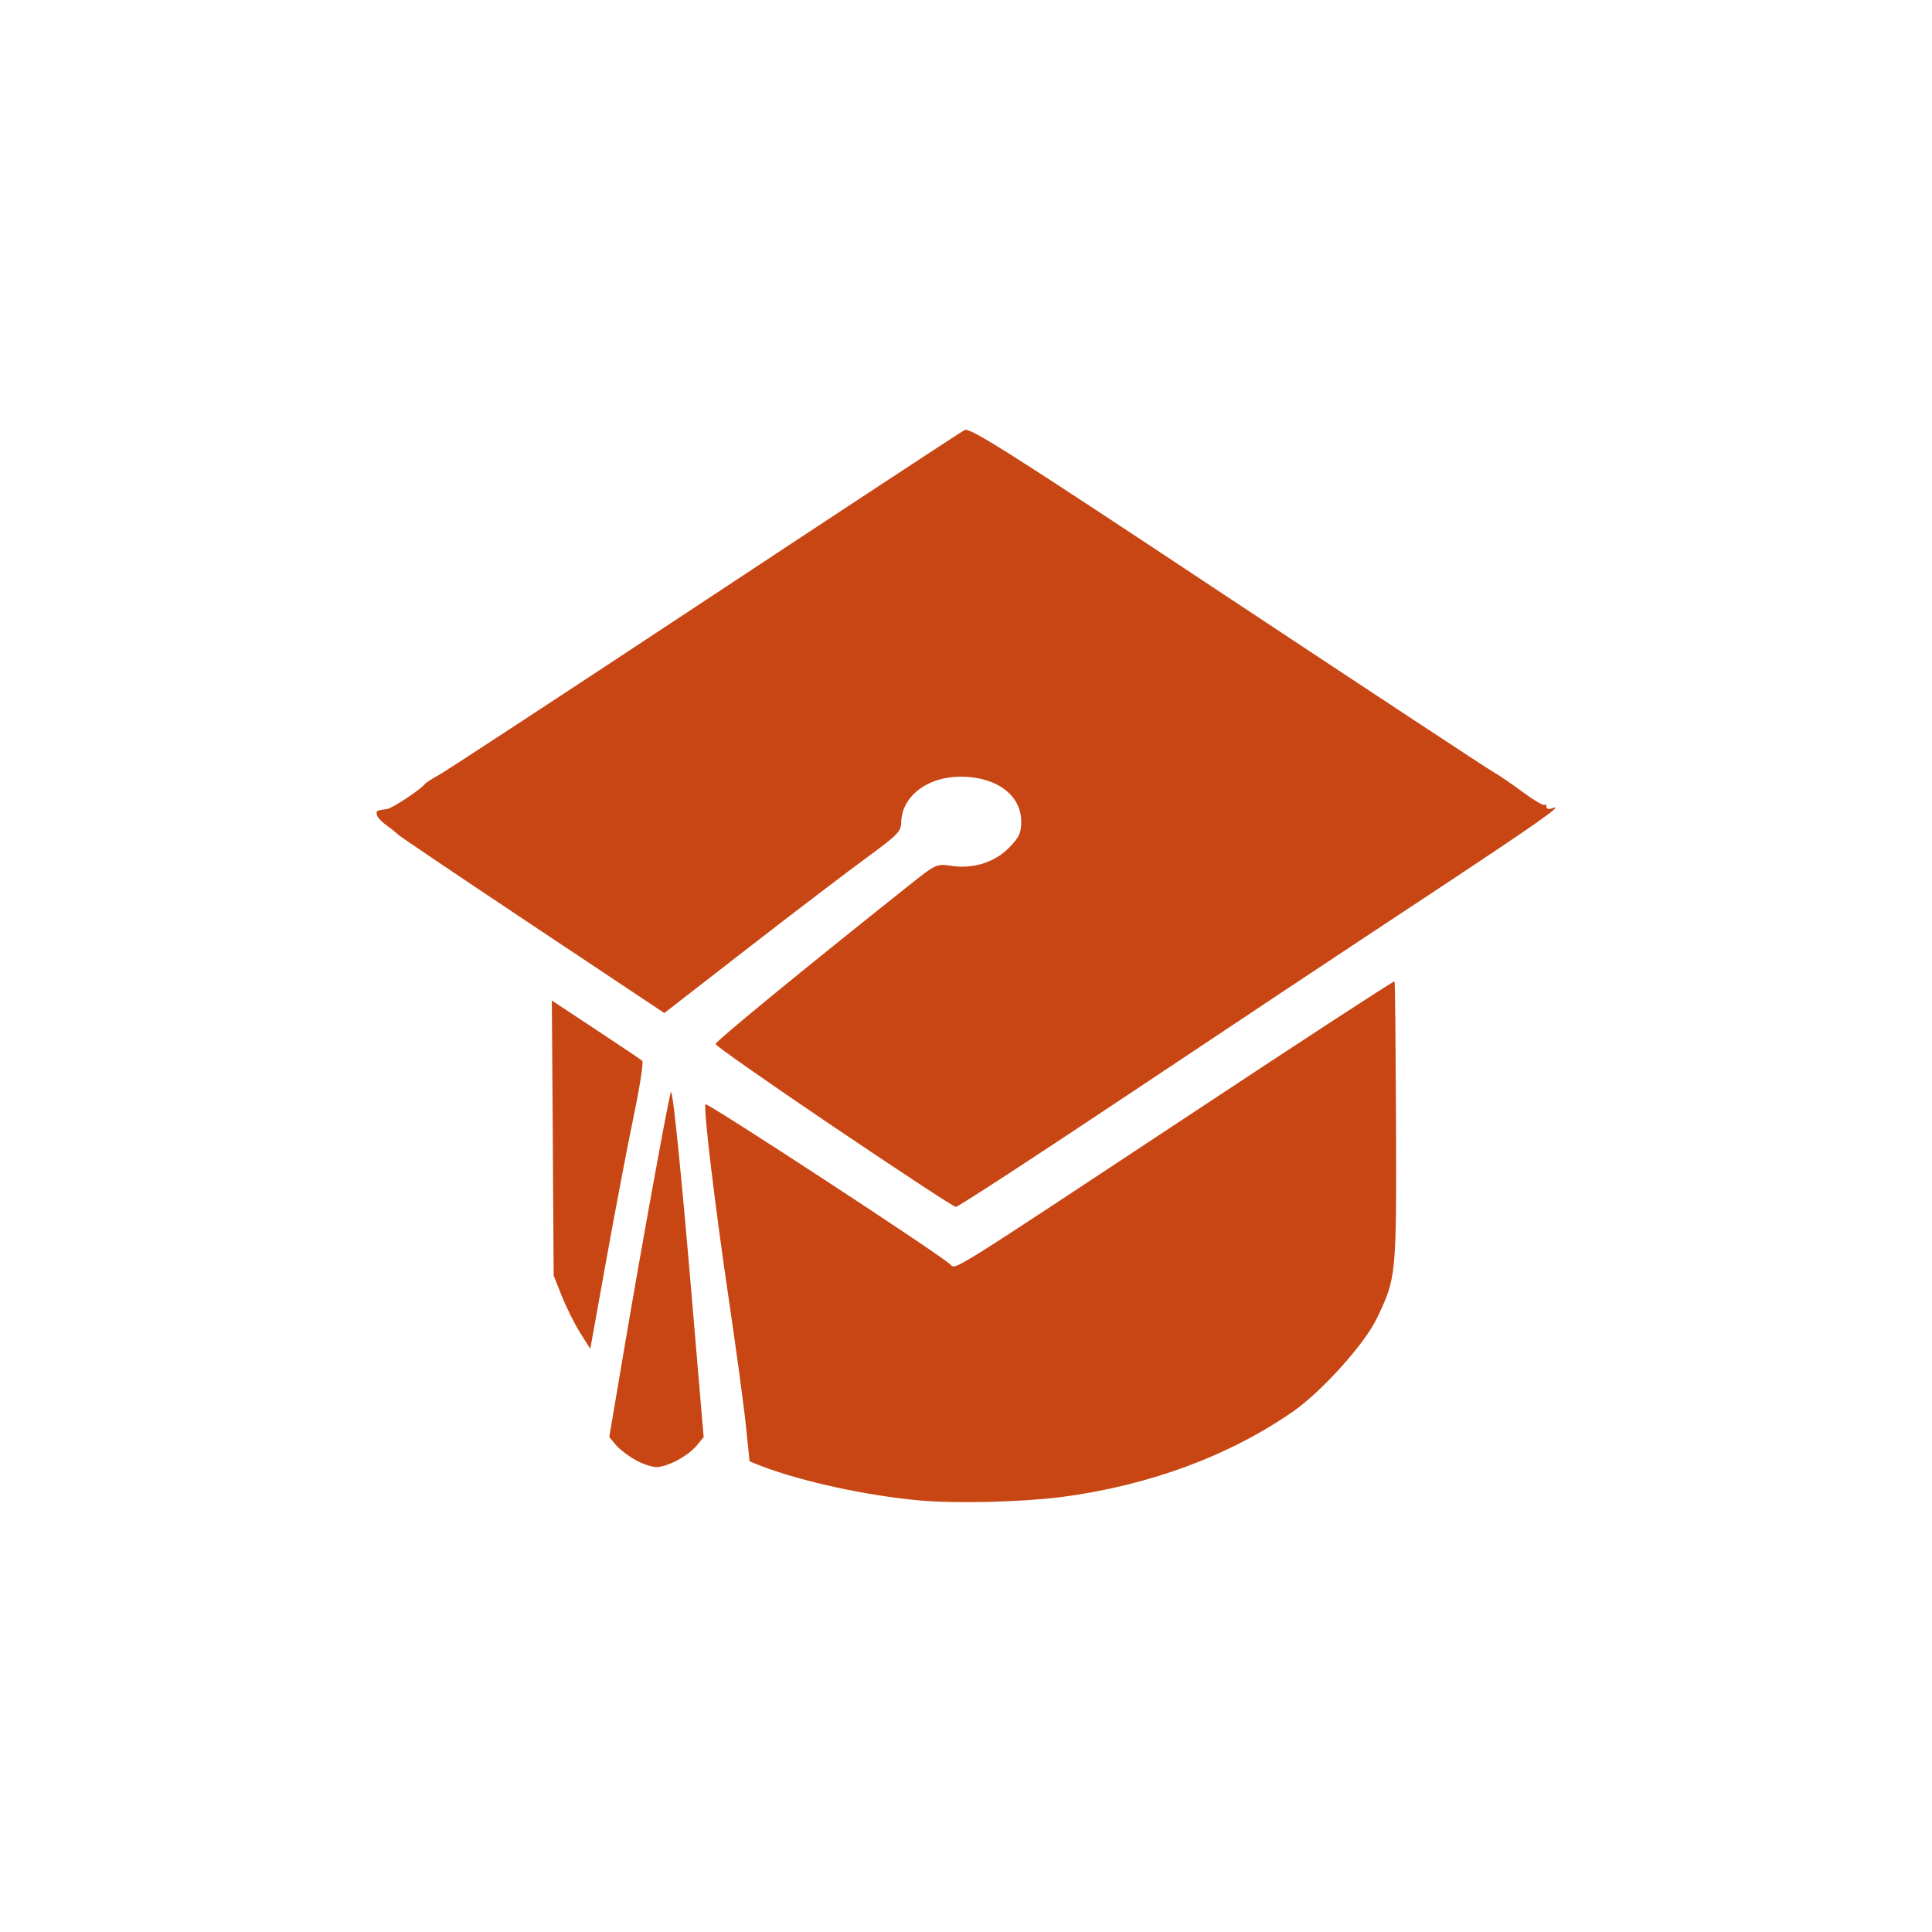 <?xml version="1.0" encoding="UTF-8" standalone="no"?>
<!-- Created with Inkscape (http://www.inkscape.org/) -->

<svg
   xmlns:dc="http://purl.org/dc/elements/1.1/"
   xmlns:cc="http://creativecommons.org/ns#"
   xmlns:rdf="http://www.w3.org/1999/02/22-rdf-syntax-ns#"
   xmlns:svg="http://www.w3.org/2000/svg"
   xmlns="http://www.w3.org/2000/svg"
   xmlns:sodipodi="http://sodipodi.sourceforge.net/DTD/sodipodi-0.dtd"
   xmlns:inkscape="http://www.inkscape.org/namespaces/inkscape"
   width="352.78mm"
   height="352.78mm"
   viewBox="0 0 1250.008 1250.008"
   id="svg5014"
   version="1.1"
   inkscape:version="0.91 r13725"
   sodipodi:docname="education_university.svg">
  <defs
     id="defs5016" />
  <sodipodi:namedview
     id="base"
     pagecolor="#ffffff"
     bordercolor="#666666"
     borderopacity="1.0"
     inkscape:pageopacity="0.0"
     inkscape:pageshadow="2"
     inkscape:zoom="0.5"
     inkscape:cx="80"
     inkscape:cy="520"
     inkscape:document-units="px"
     inkscape:current-layer="layer1"
     showgrid="false"
     inkscape:window-width="1920"
     inkscape:window-height="1018"
     inkscape:window-x="-8"
     inkscape:window-y="-8"
     inkscape:window-maximized="1" />
  <g
     inkscape:label="Layer 1"
     inkscape:groupmode="layer"
     id="layer1"
     transform="translate(0,197.646)">
    <path
       inkscape:connector-curvature="0"
       style="fill:#c84614;fill-opacity:1"
       d="m 624.111,80.586 c -2.29,1.135 -77.814,50.781 -167.855,110.28 -90.04,59.5 -167.415,110.192 -171.939,112.676 -4.495,2.485 -8.599,5.106 -9.165,5.811 -2.799,3.742 -21.369,16.044 -24.847,16.473 -6.756,0.828 -6.968,0.985 -6.459,3.774 0.283,1.472 3.18,4.618 6.459,6.949 3.28,2.331 6.392,4.804 6.958,5.571 0.537,0.766 39.587,27.118 86.741,58.524 l 85.806,57.147 54.496,-42.291 c 29.995,-23.278 64.485,-49.51 76.641,-58.405 19.789,-14.476 22.084,-16.846 22.141,-22.643 0.283,-16.807 16.886,-29.622 38.484,-29.592 23.21,0.06 39.149,11.878 39.149,29.053 0,7.391 -1.216,9.994 -7.732,16.773 -9.273,9.569 -23.241,14.007 -37.546,11.86 -9.442,-1.38 -9.889,-1.224 -27.388,12.7 -70.336,55.942 -125.062,100.864 -125.062,102.612 0,1.074 34.462,25.213 76.528,53.613 42.094,28.4 77.576,51.756 78.905,51.756 1.3,0.122 52.266,-33.101 113.244,-73.8 60.951,-40.699 146.592,-97.594 190.383,-126.454 73.587,-48.612 91.437,-61.185 81.938,-57.566 -1.979,0.767 -3.477,0.276 -3.477,-1.138 0,-1.349 -0.622,-1.843 -1.216,-1.138 -0.593,0.706 -6.954,-3.051 -14.078,-8.326 -7.096,-5.306 -15.851,-11.217 -19.272,-13.119 -3.421,-1.901 -80.768,-52.855 -171.996,-113.275 -140.898,-93.421 -166.307,-109.573 -169.841,-107.824 z m 278.119,356.718 c -0.339,-0.49 -60.06,38.442 -132.516,86.38 -157.748,104.247 -151.147,100.145 -154.822,96.802 -6.841,-6.594 -157.875,-105.317 -158.469,-103.691 -1.272,3.465 5.98,64.259 14.743,123.698 4.919,33.185 10.045,70.862 11.373,83.743 l 2.432,23.602 7.895,3.175 c 26.377,9.998 67.92,19.037 101.872,22.104 23.662,2.177 65.898,1.095 91.822,-2.156 56.766,-7.423 108.546,-26.55 150.131,-55.41 18.432,-12.881 46.001,-43.434 53.945,-59.842 12.75,-26.53 12.928,-27.313 12.589,-127.113 -0.283,-49.747 -0.509,-90.862 -0.989,-91.291 z m -545.193,12.4 0.622,89.015 0.565,88.955 5.301,13.298 c 2.912,7.3 8.198,17.926 11.817,23.662 l 6.57,10.423 10.491,-58.166 c 5.767,-32.05 13.682,-73.628 17.612,-92.429 3.93,-18.8 6.426,-34.872 5.521,-35.762 -0.904,-0.828 -14.457,-9.941 -30.091,-20.246 l -28.38,-18.75 z m 77.135,59.064 c -0.763,-0.828 -18.687,97.457 -30.588,167.906 l -9.389,55.469 4.639,5.511 c 2.545,2.822 8.314,7.193 12.809,9.585 4.495,2.453 10.401,4.344 13.143,4.313 6.983,-0.06 19.993,-6.943 25.675,-13.598 l 4.803,-5.751 -7.455,-87.876 c -6.756,-80.141 -12.139,-133.934 -13.637,-135.559 z"
       id="path11700" />
  </g>
</svg>
